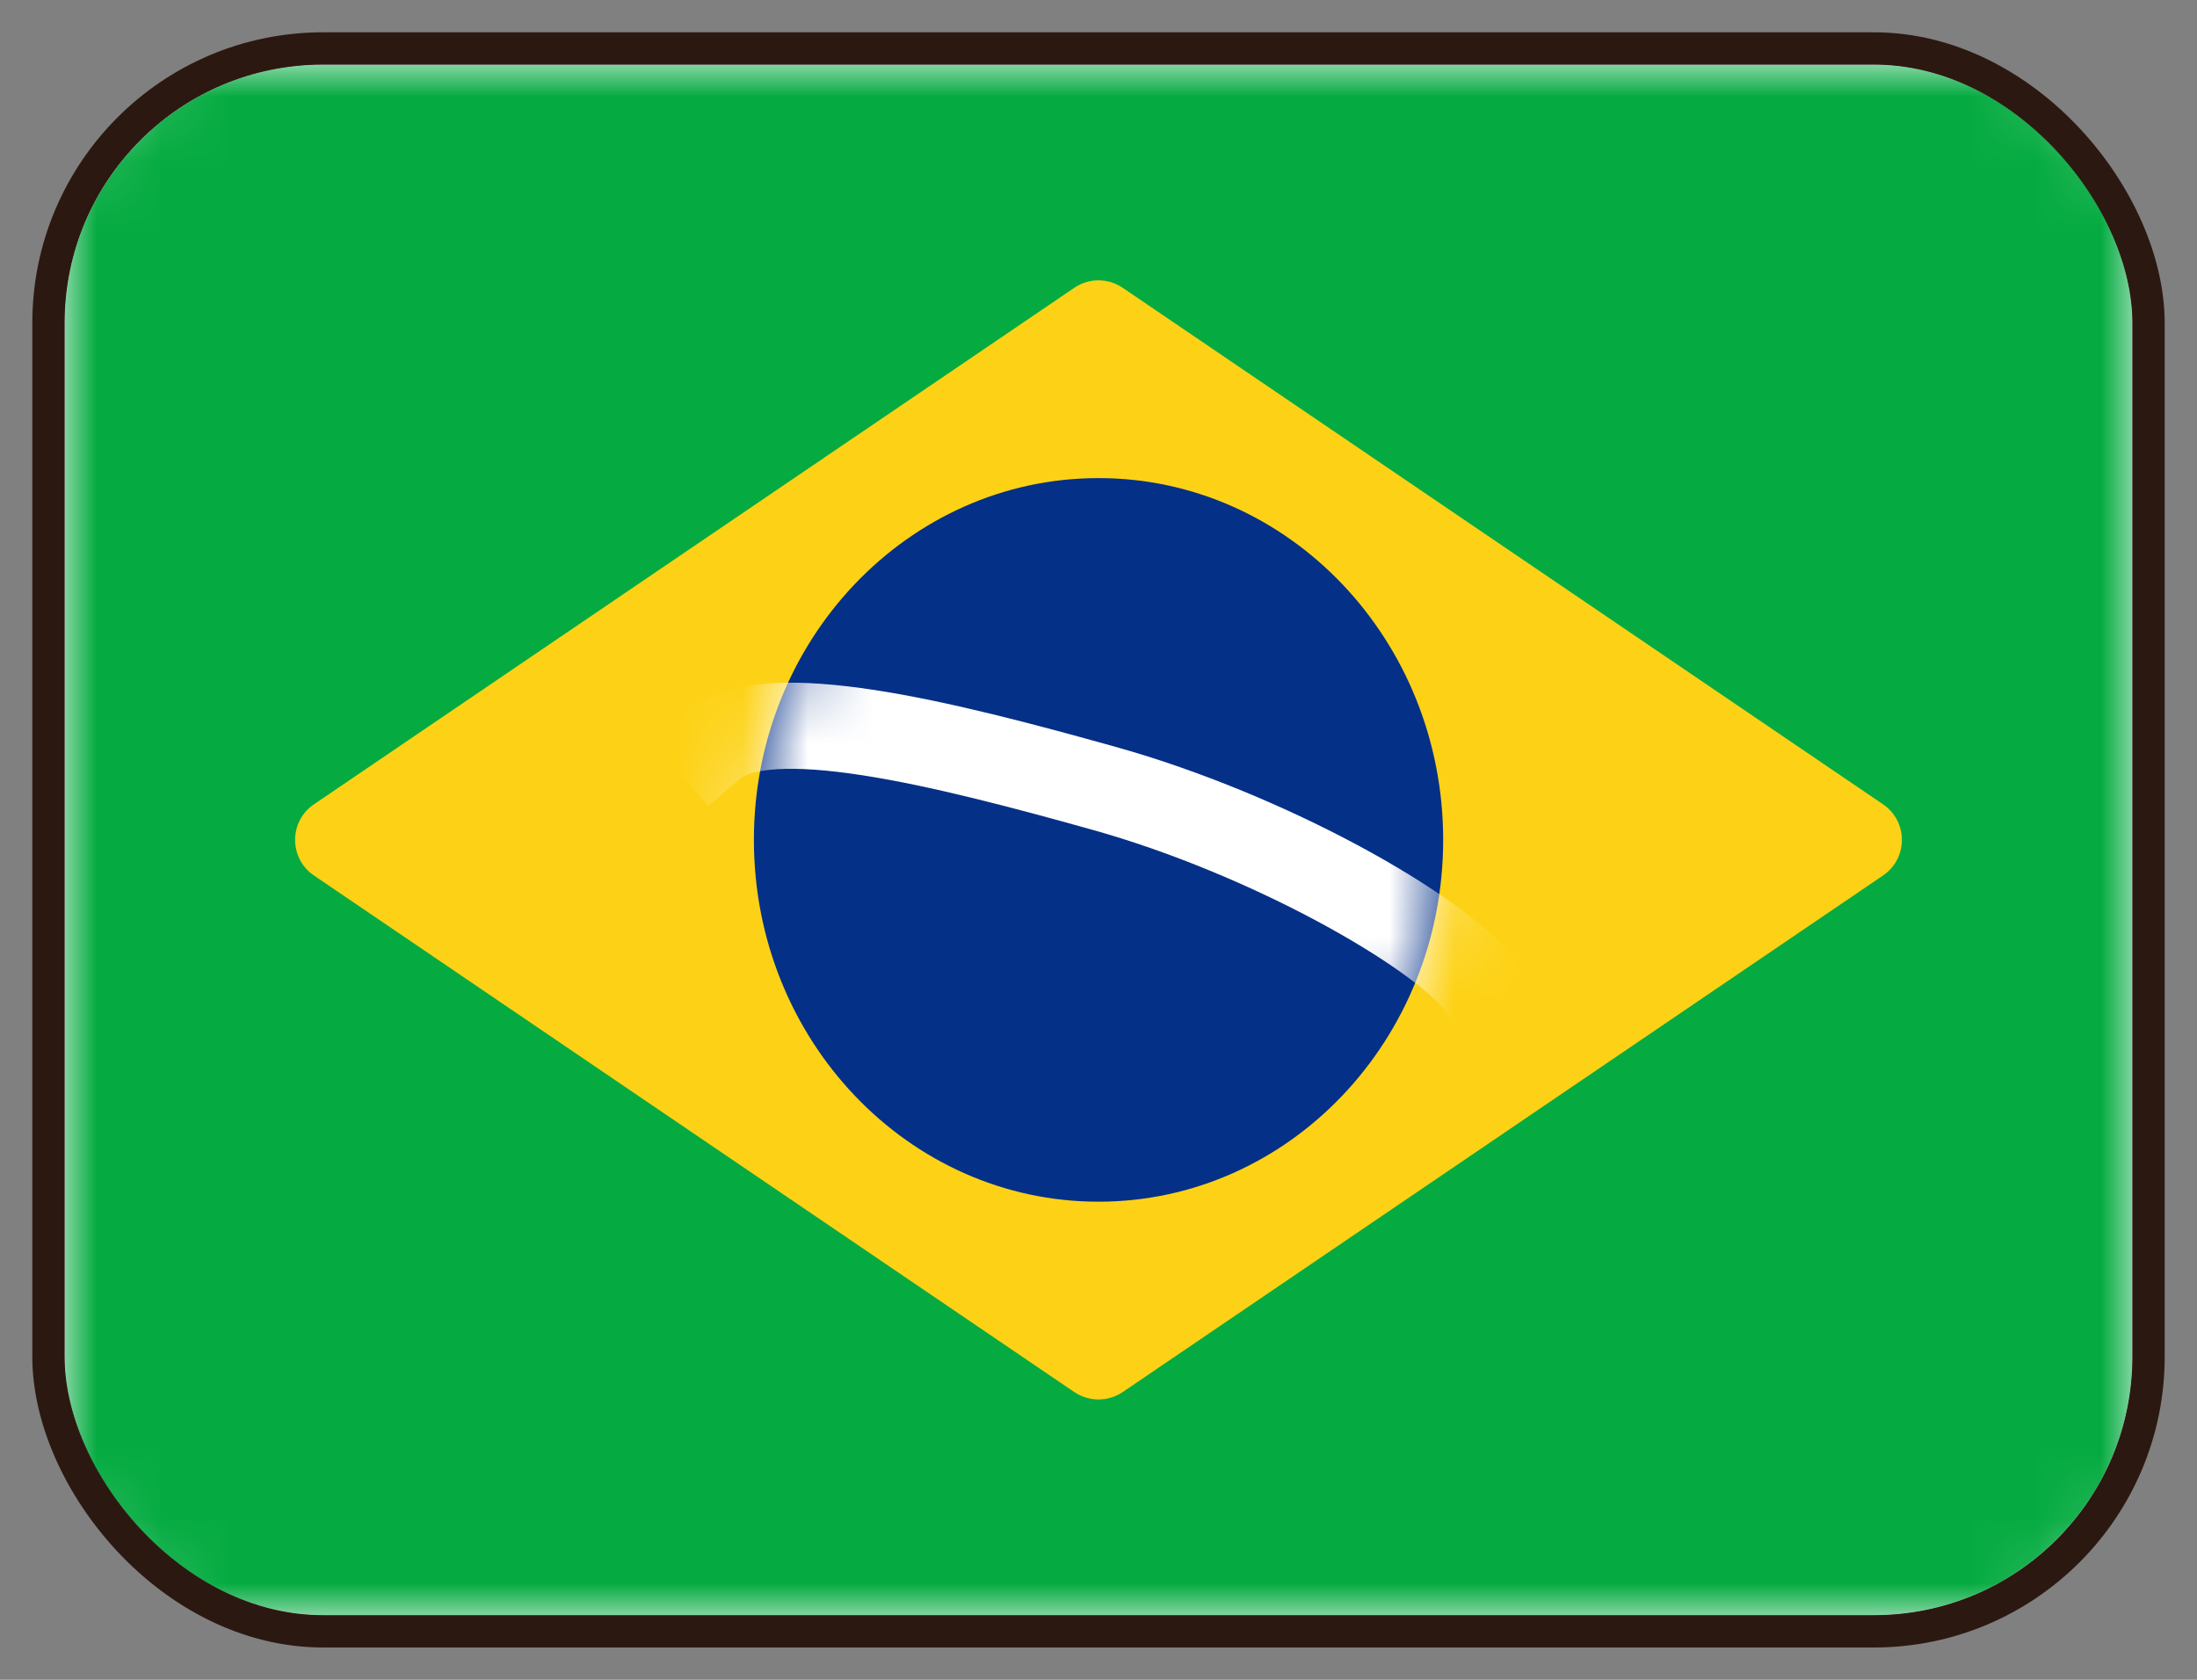 <svg width="34" height="26" viewBox="0 0 34 26" fill="none" xmlns="http://www.w3.org/2000/svg">
<rect x="0" y="0" width="34" height="26" fill="#808080" stroke="none"/>
<g clip-path="url(#clip0_5488_26)">
<rect x="1" y="1" width="32" height="24" rx="2" fill="white"/>
<mask id="mask0_5488_26" style="mask-type:luminance" maskUnits="userSpaceOnUse" x="1" y="1" width="32" height="24">
<rect x="1" y="1" width="32" height="24" rx="2" fill="white"/>
</mask>
<g mask="url(#mask0_5488_26)">
<rect x="1" y="1" width="32" height="24" fill="#05AB41"/>
<path fill-rule="evenodd" clip-rule="evenodd" d="M4.859 13.551C4.47 13.287 4.47 12.713 4.859 12.449L16.625 4.455C16.851 4.301 17.148 4.301 17.375 4.455L29.141 12.449C29.53 12.713 29.53 13.287 29.141 13.551L17.375 21.546C17.148 21.699 16.851 21.699 16.625 21.546L4.859 13.551Z" fill="#FDD216"/>
<path fill-rule="evenodd" clip-rule="evenodd" d="M17 18.6C19.946 18.6 22.334 16.093 22.334 13C22.334 9.907 19.946 7.4 17 7.4C14.055 7.4 11.667 9.907 11.667 13C11.667 16.093 14.055 18.6 17 18.6Z" fill="#053087"/>
<mask id="mask1_5488_26" style="mask-type:luminance" maskUnits="userSpaceOnUse" x="11" y="7" width="12" height="12">
<path fill-rule="evenodd" clip-rule="evenodd" d="M17 18.6C19.946 18.6 22.334 16.093 22.334 13C22.334 9.907 19.946 7.4 17 7.4C14.055 7.4 11.667 9.907 11.667 13C11.667 16.093 14.055 18.6 17 18.6Z" fill="white"/>
</mask>
<g mask="url(#mask1_5488_26)">
<path d="M11.034 11.536C11.871 10.824 14.574 11.499 17.096 12.205C19.618 12.912 22.249 14.393 22.919 15.261" stroke="white" stroke-width="1.333" stroke-linecap="square"/>
</g>
</g>
</g>
<rect x="0.75" y="0.75" width="32.5" height="24.5" rx="4.25" stroke="#2B1911" stroke-width="0.5"/>
<defs>
<clipPath id="clip0_5488_26">
<rect x="1" y="1" width="32" height="24" rx="4" fill="white"/>
</clipPath>
</defs>
</svg>
